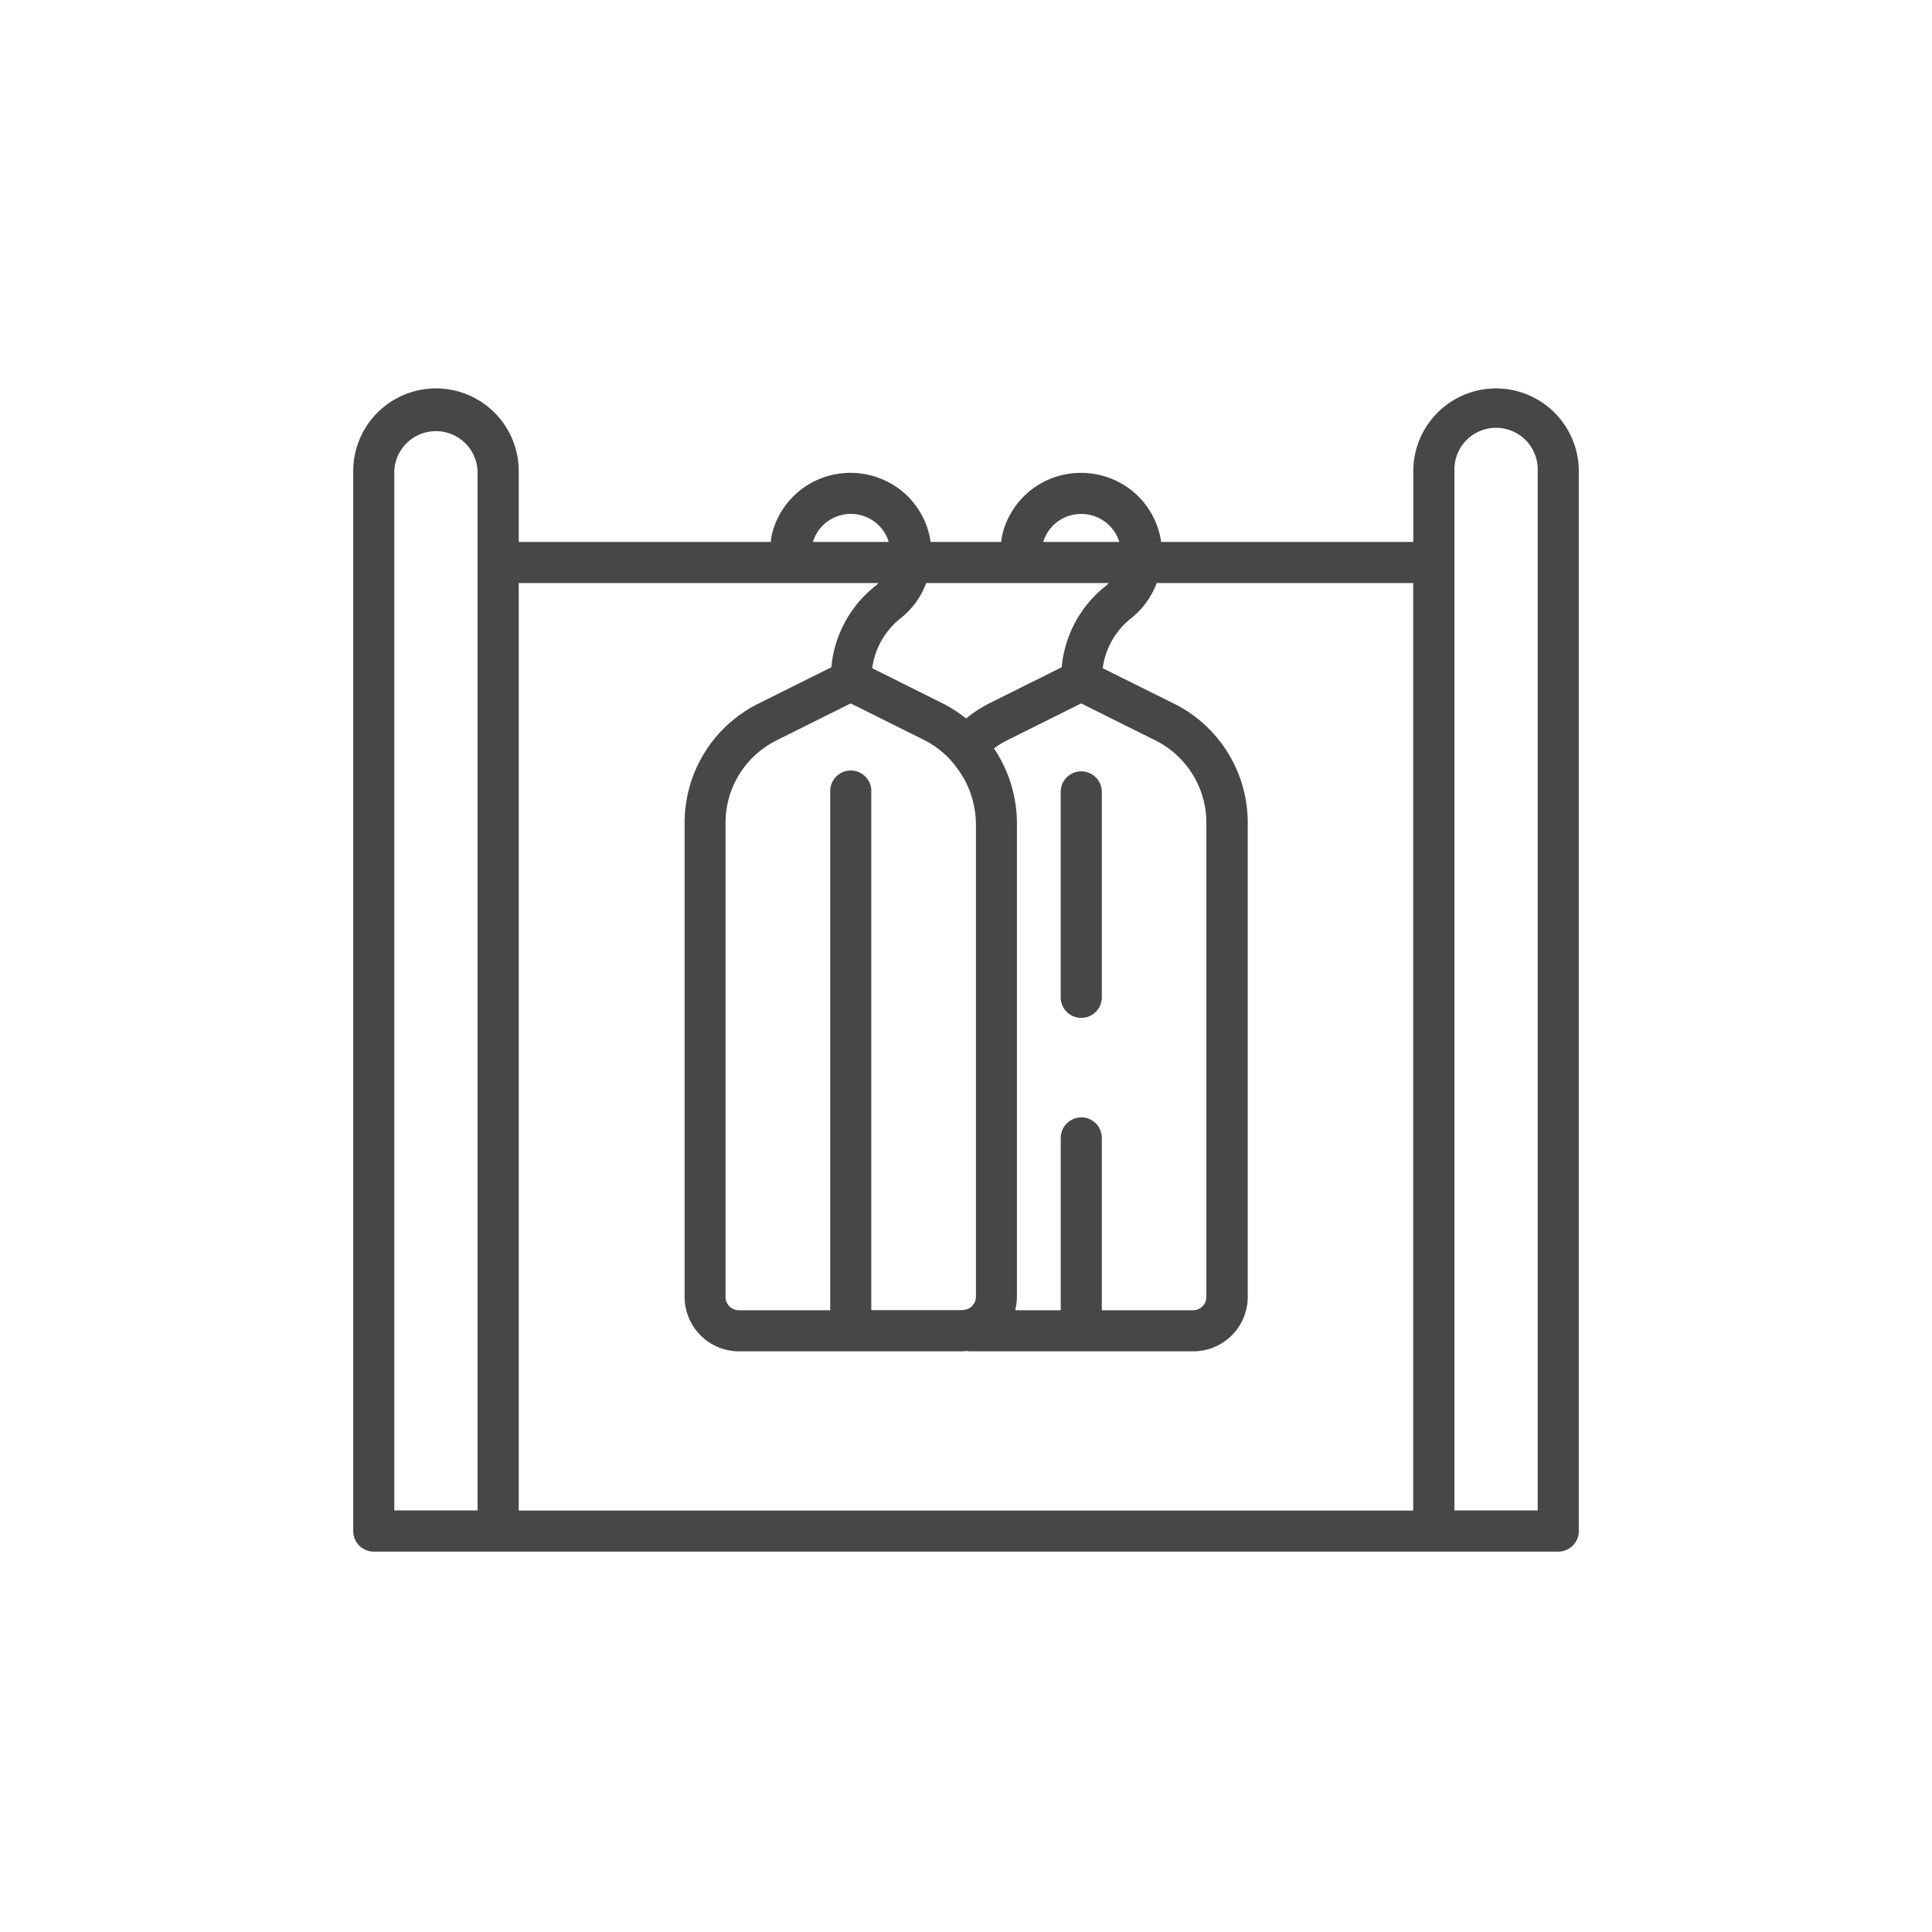 <svg xmlns="http://www.w3.org/2000/svg" width="58" height="58" viewBox="0 0 58 58">
    <path data-name="사각형 27455" style="fill:none" d="M0 0h58v58H0z"/>
    <g data-name="그룹 47653">
        <path data-name="패스 29035" d="M34.308 0a2.486 2.486 0 0 0-2.484 2.484v2.125h-7.57a2.416 2.416 0 0 0-.878-1.541A2.456 2.456 0 0 0 21.29 2.6a2.415 2.415 0 0 0-1.81 1.82c-.014.063-.016.126-.026.189h-2.12a2.421 2.421 0 0 0-.878-1.541A2.456 2.456 0 0 0 14.37 2.6a2.415 2.415 0 0 0-1.81 1.82c-.014.063-.017.126-.026.189H4.969V2.484a2.484 2.484 0 0 0-4.969 0v31.821a.616.616 0 0 0 .617.616h35.559a.617.617 0 0 0 .617-.616V2.484A2.487 2.487 0 0 0 34.308 0M21.856 21.887a.616.616 0 0 0-.616.617v5.171h-1.361v-.033a1.6 1.6 0 0 0 .046-.367V13.051a4.132 4.132 0 0 0-.045-.591c0-.013-.006-.025-.008-.038a3.968 3.968 0 0 0-.636-1.613 2.513 2.513 0 0 1 .4-.247l2.217-1.105 2.218 1.105a2.763 2.763 0 0 1 1.541 2.489v14.224a.4.4 0 0 1-.4.4h-2.739V22.5a.617.617 0 0 0-.617-.617m-3.381 5.74a.432.432 0 0 1-.131.038.386.386 0 0 1-.049.009h-2.742V12.113a.617.617 0 1 0-1.233 0v15.561h-2.743a.4.4 0 0 1-.4-.4V13.051a2.763 2.763 0 0 1 1.541-2.489l2.217-1.105 2.218 1.105a2.762 2.762 0 0 1 .994.863 2.927 2.927 0 0 1 .206.326 2.776 2.776 0 0 1 .186.421c.024.071.045.143.063.215a2.813 2.813 0 0 1 .092.664v14.224a.387.387 0 0 1-.03.148.379.379 0 0 1-.043.069.452.452 0 0 1-.034.051.387.387 0 0 1-.095.071l-.018.013m2.795-19.256-2.18 1.087a3.869 3.869 0 0 0-.689.451 4.05 4.05 0 0 0-.7-.451L15.58 8.4a2.307 2.307 0 0 1 .882-1.522 2.426 2.426 0 0 0 .74-1.035h5.48a.99.99 0 0 1-.072.073 3.51 3.51 0 0 0-1.341 2.455m.3-4.567A1.2 1.2 0 0 1 23 4.609h-2.285a1.184 1.184 0 0 1 .849-.805m-6.919 0a1.191 1.191 0 0 1 1.432.805H13.8a1.183 1.183 0 0 1 .85-.805m1.117 2.039c-.025.024-.045.051-.072.073a3.51 3.51 0 0 0-1.341 2.455l-2.18 1.087a3.99 3.99 0 0 0-2.225 3.593v14.224a1.635 1.635 0 0 0 1.633 1.633H18.3c.029 0 .056-.007.085-.009s.1.009.117.009h6.719a1.635 1.635 0 0 0 1.633-1.633V13.051a3.991 3.991 0 0 0-2.225-3.593L22.5 8.4a2.306 2.306 0 0 1 .881-1.522 2.426 2.426 0 0 0 .74-1.035h7.7v27.845H4.969V5.843zM1.233 2.484a1.251 1.251 0 0 1 2.5 0v31.2h-2.5zm34.326 31.2h-2.5v-31.2a1.251 1.251 0 1 1 2.5 0z" transform="translate(10.604 11.66)" style="fill:#474747"/>
        <path data-name="패스 29036" d="M22.473 12.113a.617.617 0 1 0-1.234 0v6.167a.617.617 0 0 0 1.234 0z" transform="translate(10.604 11.66)" style="fill:#474747"/>
    </g>
</svg>
